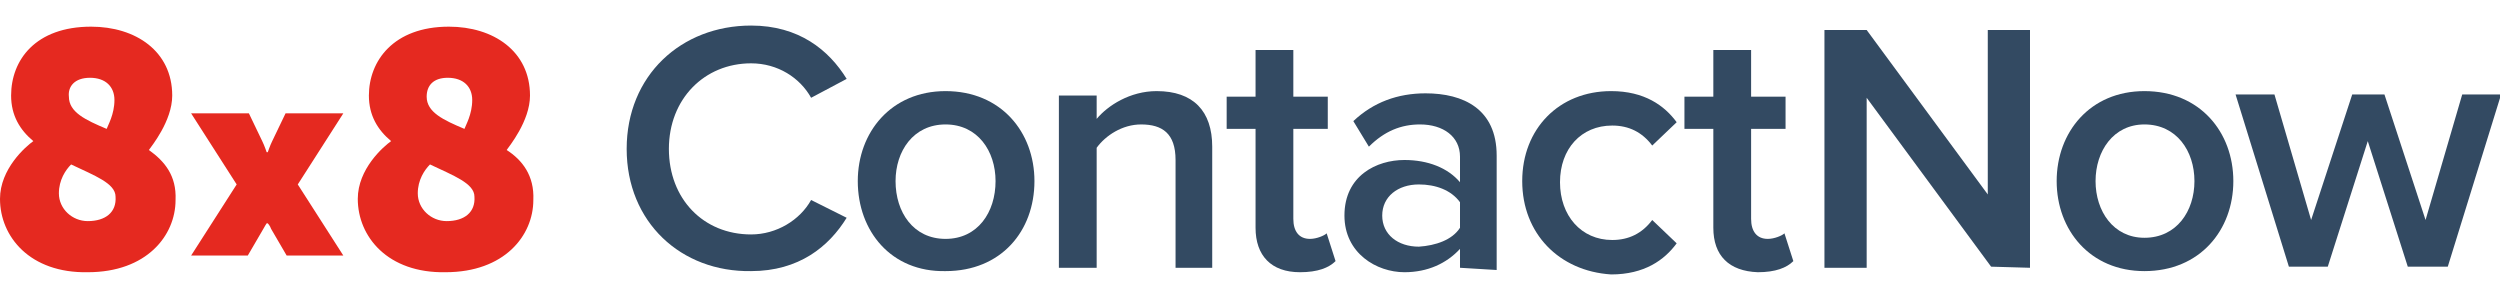 <?xml version="1.0" encoding="utf-8"?>
<!-- Generator: Adobe Illustrator 21.1.0, SVG Export Plug-In . SVG Version: 6.00 Build 0)  -->
<!DOCTYPE svg PUBLIC "-//W3C//DTD SVG 1.1//EN" "http://www.w3.org/Graphics/SVG/1.1/DTD/svg11.dtd">
<svg version="1.1" id="Layer_1" xmlns="http://www.w3.org/2000/svg" xmlns:xlink="http://www.w3.org/1999/xlink" x="0px" y="0px"
	 viewBox="0 0 225 27" style="enable-background:new 0 0 225 27;" xml:space="preserve">
<style type="text/css">
	.st0{fill:#E52920;}
	.st1{fill:#334A62;}
</style>
<g>
	<g>
		<g>
			<path class="st0" d="M30.9,10.2l-5.2,0l-1.2,2.5c-0.2,0.4-0.4,1-0.4,1h-0.1c0,0-0.2-0.6-0.4-1l-1.2-2.5l-5.2,0l4.1,6.4l-4.1,6.4
				l5.1,0l1.4-2.4c0.1-0.2,0.3-0.5,0.3-0.5h0.1c0,0,0.2,0.2,0.3,0.5l1.4,2.4l5.1,0l-4.1-6.4L30.9,10.2z"/>
			<path class="st0" d="M13.4,13.5c0.2-0.3,2.1-2.6,2.1-4.9c0-4-3.3-6.2-7.3-6.2C3.2,2.4,1,5.4,1,8.6c0,1.8,0.8,3.1,2,4.1
				c-0.7,0.5-3,2.5-3,5.2c0,3.4,2.7,6.7,7.9,6.6c5.3,0,7.9-3.3,7.9-6.5C15.9,15.8,14.8,14.5,13.4,13.5z M8.1,7c1.4,0,2.2,0.8,2.2,2
				c0,1.3-0.6,2.3-0.7,2.6c-1.9-0.8-3.4-1.5-3.4-2.9C6.1,7.8,6.7,7,8.1,7z M7.9,19.9c-1.4,0-2.6-1.1-2.6-2.5c0-1.2,0.6-2.1,1.1-2.6
				c2.1,1,4,1.7,4,2.9C10.5,19.1,9.5,19.9,7.9,19.9z"/>
			<path class="st0" d="M45.6,13.5c0.2-0.3,2.1-2.6,2.1-4.9c0-4-3.3-6.2-7.3-6.2c-5,0-7.2,3.1-7.2,6.2c0,1.8,0.8,3.1,2,4.1
				c-0.7,0.5-3,2.5-3,5.2c0,3.4,2.7,6.7,7.9,6.6c5.3,0,7.9-3.3,7.9-6.5C48.1,15.8,47,14.4,45.6,13.5z M40.3,7c1.4,0,2.2,0.8,2.2,2
				c0,1.3-0.6,2.3-0.7,2.6c-1.9-0.8-3.4-1.5-3.4-2.9C38.4,7.7,39,7,40.3,7z M40.2,19.9c-1.4,0-2.6-1.1-2.6-2.5
				c0-1.2,0.6-2.1,1.1-2.6c2.1,1,4,1.7,4,2.9C42.8,19.1,41.8,19.9,40.2,19.9z"/>
		</g>
	</g>
	<g>
		<path class="st1" d="M56.4,13.4c0-6.6,4.9-11.1,11.2-11.1c4.3,0,7,2.2,8.6,4.8L73,8.8C72,7,70,5.7,67.6,5.7
			c-4.2,0-7.4,3.2-7.4,7.7c0,4.5,3.1,7.7,7.4,7.7c2.3,0,4.4-1.3,5.4-3.1l3.2,1.6c-1.6,2.6-4.3,4.8-8.6,4.8
			C61.3,24.5,56.4,20,56.4,13.4z"/>
		<path class="st1" d="M77.2,16.3c0-4.4,3-8.1,7.9-8.1c5,0,8,3.7,8,8.1c0,4.5-3,8.1-8,8.1C80.2,24.5,77.2,20.8,77.2,16.3z
			 M89.6,16.3c0-2.7-1.6-5.1-4.5-5.1c-2.9,0-4.5,2.4-4.5,5.1c0,2.8,1.6,5.2,4.5,5.2C88,21.5,89.6,19.1,89.6,16.3z"/>
		<path class="st1" d="M105.8,24.1l0-9.7c0-2.4-1.2-3.2-3.1-3.2c-1.7,0-3.2,1-4,2.1l0,10.8l-3.4,0l0-15.5l3.4,0l0,2.1
			c1-1.2,3-2.5,5.4-2.5c3.3,0,5,1.8,5,5l0,10.9L105.8,24.1z"/>
		<path class="st1" d="M113,20.5l0-8.9l-2.6,0l0-2.9l2.6,0l0-4.2l3.4,0l0,4.2l3.1,0l0,2.9l-3.1,0l0,8.1c0,1.1,0.5,1.8,1.5,1.8
			c0.6,0,1.3-0.3,1.5-0.5l0.8,2.5c-0.6,0.6-1.6,1-3.2,1C114.4,24.5,113,23,113,20.5z"/>
		<path class="st1" d="M131.4,24.1l0-1.7c-1.2,1.3-2.9,2.1-5,2.1c-2.5,0-5.4-1.7-5.4-5.1c0-3.6,2.9-5,5.4-5c2.1,0,3.9,0.7,5,2l0-2.3
			c0-1.8-1.5-2.9-3.6-2.9c-1.7,0-3.2,0.6-4.6,2l-1.4-2.3c1.8-1.7,4-2.5,6.5-2.5c3.4,0,6.4,1.4,6.4,5.6l0,10.3L131.4,24.1z
			 M131.4,20.5l0-2.3c-0.8-1.1-2.2-1.6-3.7-1.6c-1.9,0-3.3,1.1-3.3,2.8c0,1.7,1.4,2.8,3.3,2.8C129.2,22.1,130.7,21.6,131.4,20.5z"/>
		<path class="st1" d="M137,16.3c0-4.7,3.3-8.1,8-8.1c3,0,4.8,1.3,5.9,2.8l-2.2,2.1c-0.9-1.2-2.1-1.8-3.6-1.8
			c-2.8,0-4.7,2.1-4.7,5.1c0,3,1.9,5.2,4.7,5.2c1.5,0,2.7-0.6,3.6-1.8l2.2,2.1c-1.1,1.5-2.9,2.8-5.9,2.8C140.3,24.4,137,21,137,16.3
			z"/>
		<path class="st1" d="M154.2,20.5l0-8.9l-2.6,0l0-2.9l2.6,0l0-4.2l3.4,0l0,4.2l3.1,0l0,2.9l-3.1,0l0,8.1c0,1.1,0.5,1.8,1.5,1.8
			c0.6,0,1.3-0.3,1.5-0.5l0.8,2.5c-0.6,0.6-1.6,1-3.2,1C155.6,24.4,154.2,23,154.2,20.5z"/>
		<path class="st1" d="M179.2,24L168,8.8l0,15.3l-3.8,0l0-21.4l3.8,0l10.9,14.8l0-14.8l3.8,0l0,21.4L179.2,24z"/>
		<g>
			<path class="st1" d="M216.7,24l-3.6-11.3L209.5,24l-3.5,0l-4.8-15.5l3.5,0l3.3,11.3l3.7-11.3l2.9,0l3.7,11.3l3.3-11.3l3.5,0
				l-4.8,15.5L216.7,24z"/>
			<path class="st1" d="M185.1,16.3c0-4.4,3-8.1,7.9-8.1c5,0,8,3.7,8,8.1c0,4.4-3,8.1-8,8.1C188.1,24.4,185.1,20.7,185.1,16.3z
				 M197.5,16.3c0-2.7-1.6-5.1-4.5-5.1c-2.8,0-4.4,2.4-4.4,5.1c0,2.7,1.6,5.1,4.4,5.1C195.9,21.4,197.5,19,197.5,16.3z"/>
		</g>
	</g>
</g>
</svg>
